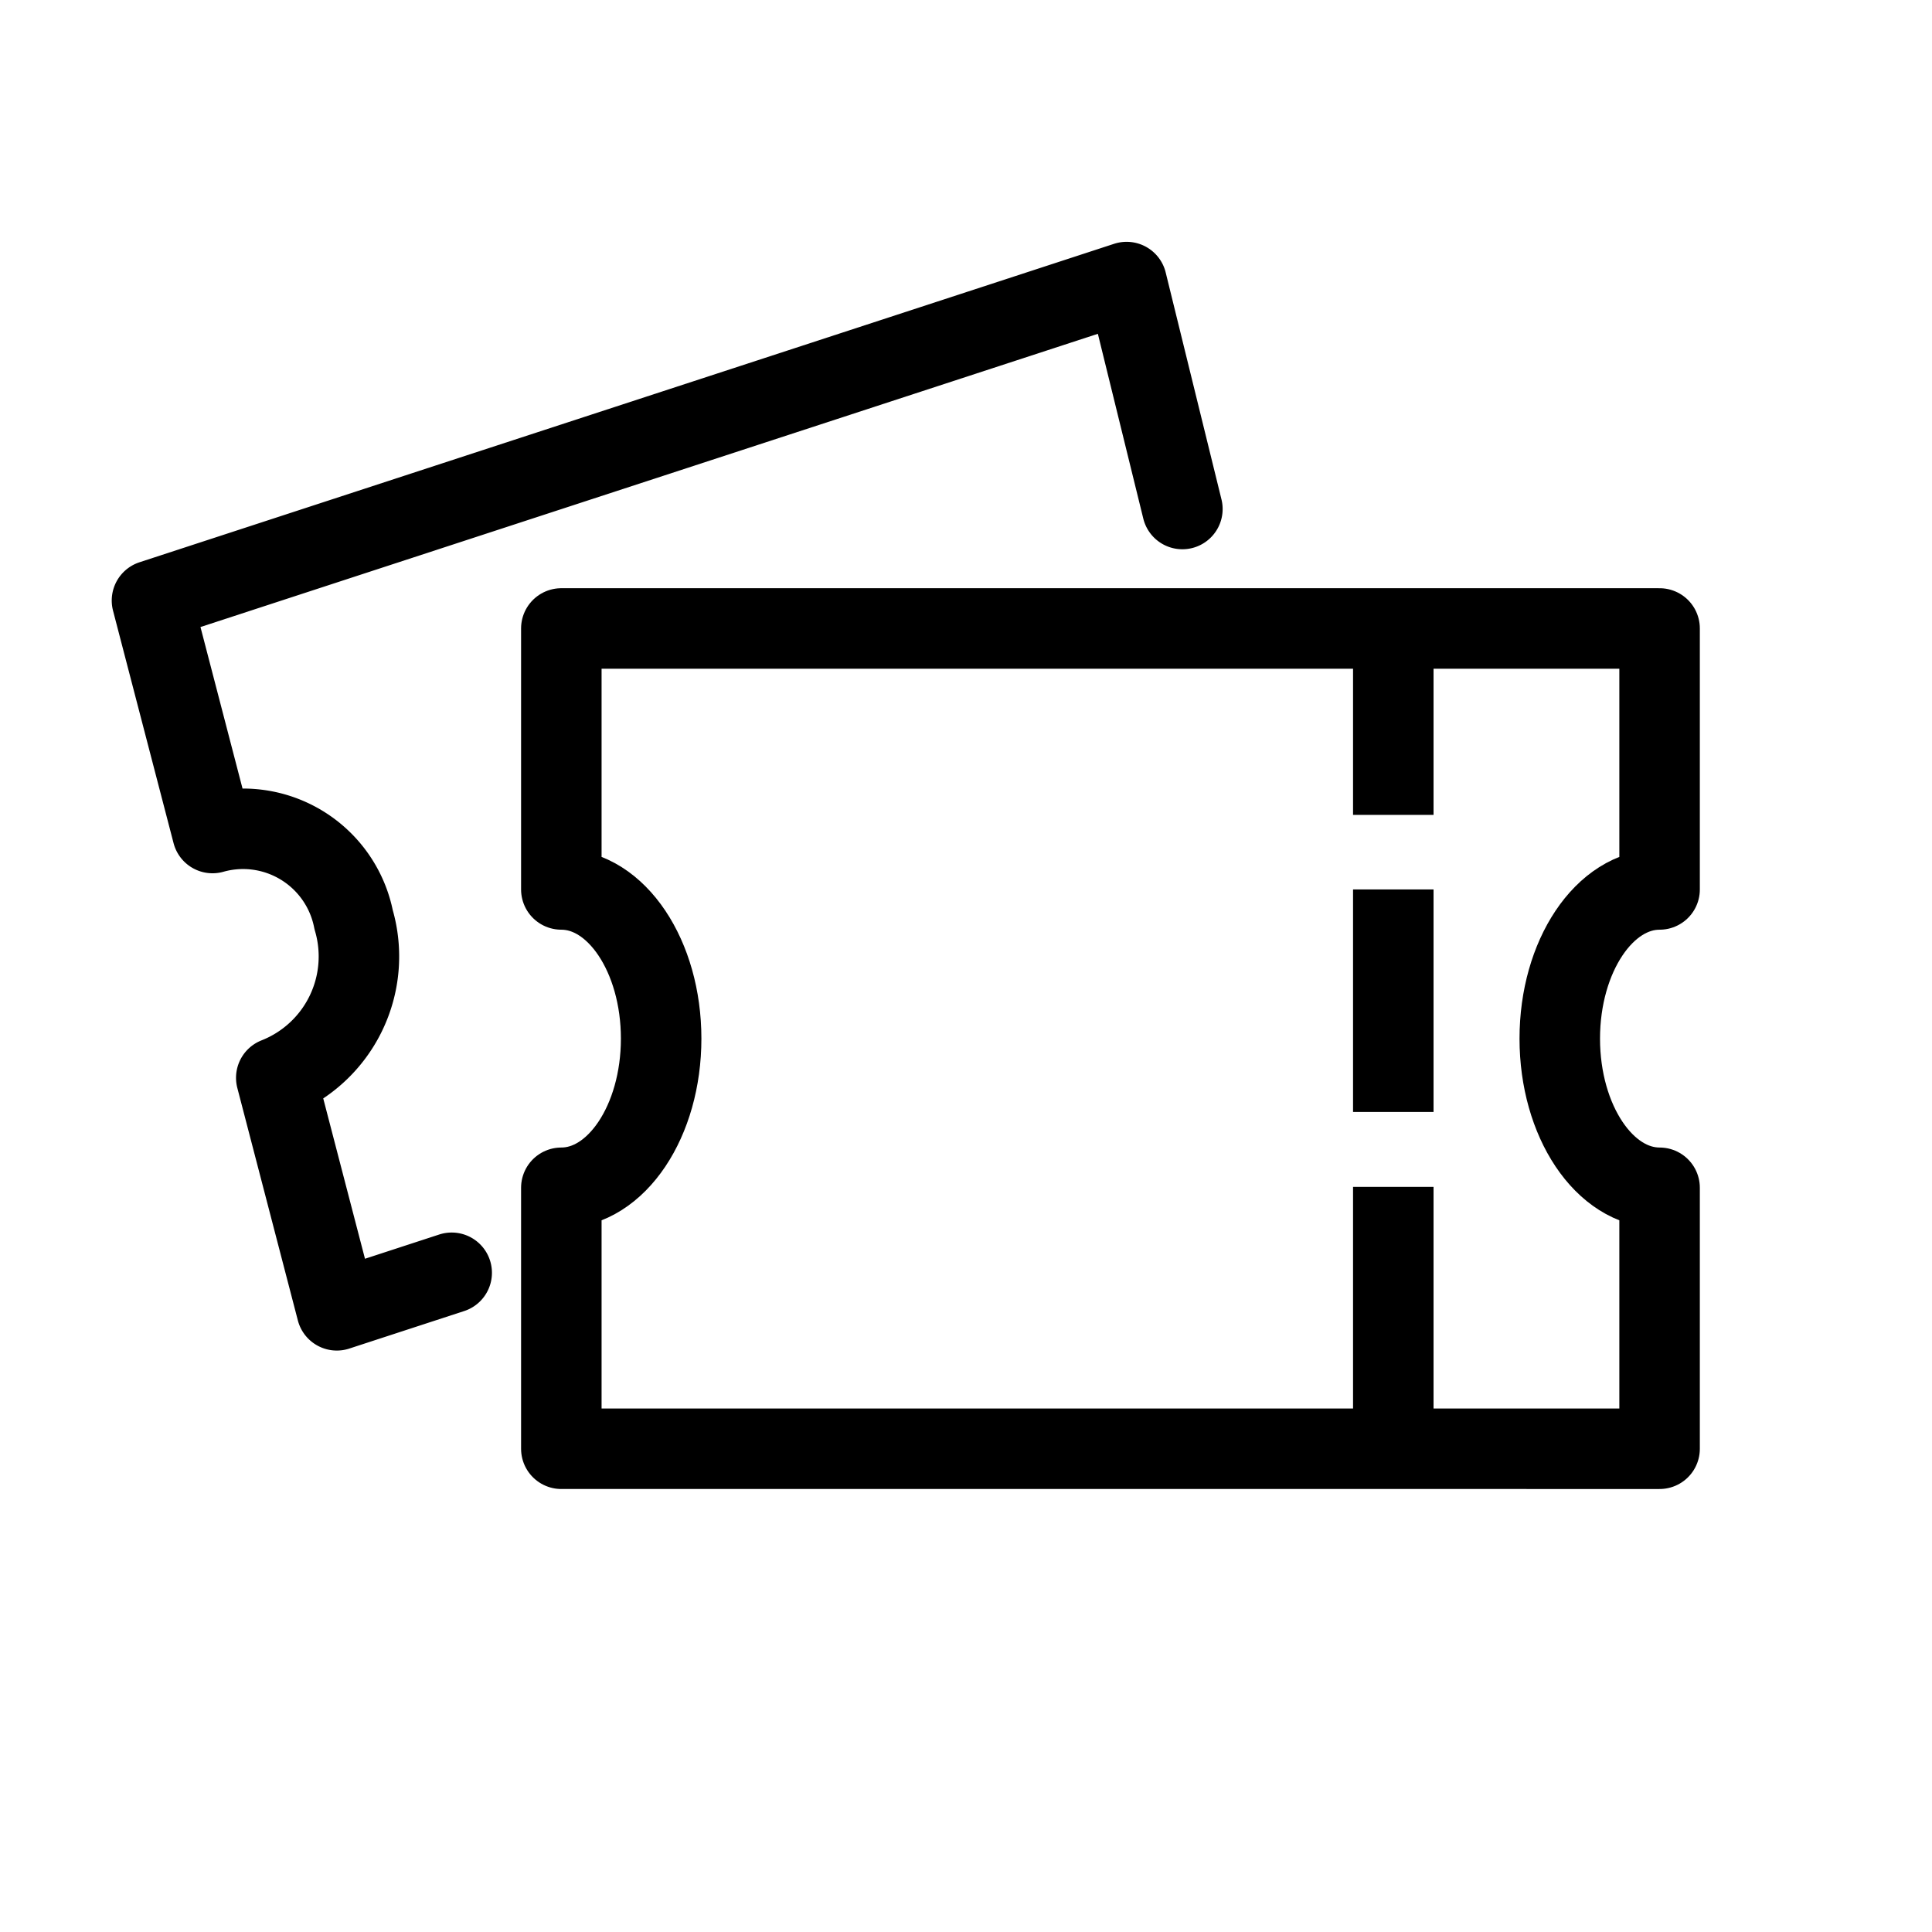 <svg xmlns="http://www.w3.org/2000/svg" width="24" height="24" viewBox="0 0 24 24" class="w-full h-full"><g id="Group_80633" data-name="Group 80633" transform="translate(-1067.5 -469)"><rect id="Rectangle_9361" data-name="Rectangle 9361" width="24" height="24" transform="translate(1067.5 469)" fill="none"></rect><g id="Group_72587" data-name="Group 72587" transform="translate(-91.458 -7.909)"><path id="Path_43445" data-name="Path 43445" d="M20.8,10.819,20.107,8,8,11.956l.752,2.888a1.4,1.4,0,0,1,1.753,1.077,1.62,1.62,0,0,1-.961,1.964l.752,2.888,1.427-.466" transform="translate(1152.846 472.413)" fill="none" stroke="currentColor" stroke-linecap="round" stroke-linejoin="round" stroke-width="1"></path><path id="Path_43446" data-name="Path 43446" d="M118.383,92.508h1.654V89.266c-.685,0-1.24-.829-1.24-1.853s.555-1.853,1.24-1.853V82.318H106.394V85.56c.685,0,1.24.829,1.24,1.853s-.555,1.853-1.24,1.853v3.242h11.989" transform="translate(1059.537 402.398)" fill="none" stroke="currentColor" stroke-linejoin="round" stroke-width="1"></path><line id="Line_1536" data-name="Line 1536" y2="2.316" transform="translate(1176.266 484.716)" fill="none" stroke="currentColor" stroke-linejoin="round" stroke-width="1"></line><line id="Line_1537" data-name="Line 1537" y2="2.764" transform="translate(1176.266 487.958)" fill="none" stroke="currentColor" stroke-linejoin="round" stroke-width="1"></line><line id="Line_1538" data-name="Line 1538" y2="2.79" transform="translate(1176.266 491.653)" fill="none" stroke="currentColor" stroke-linejoin="round" stroke-width="1"></line></g></g></svg>